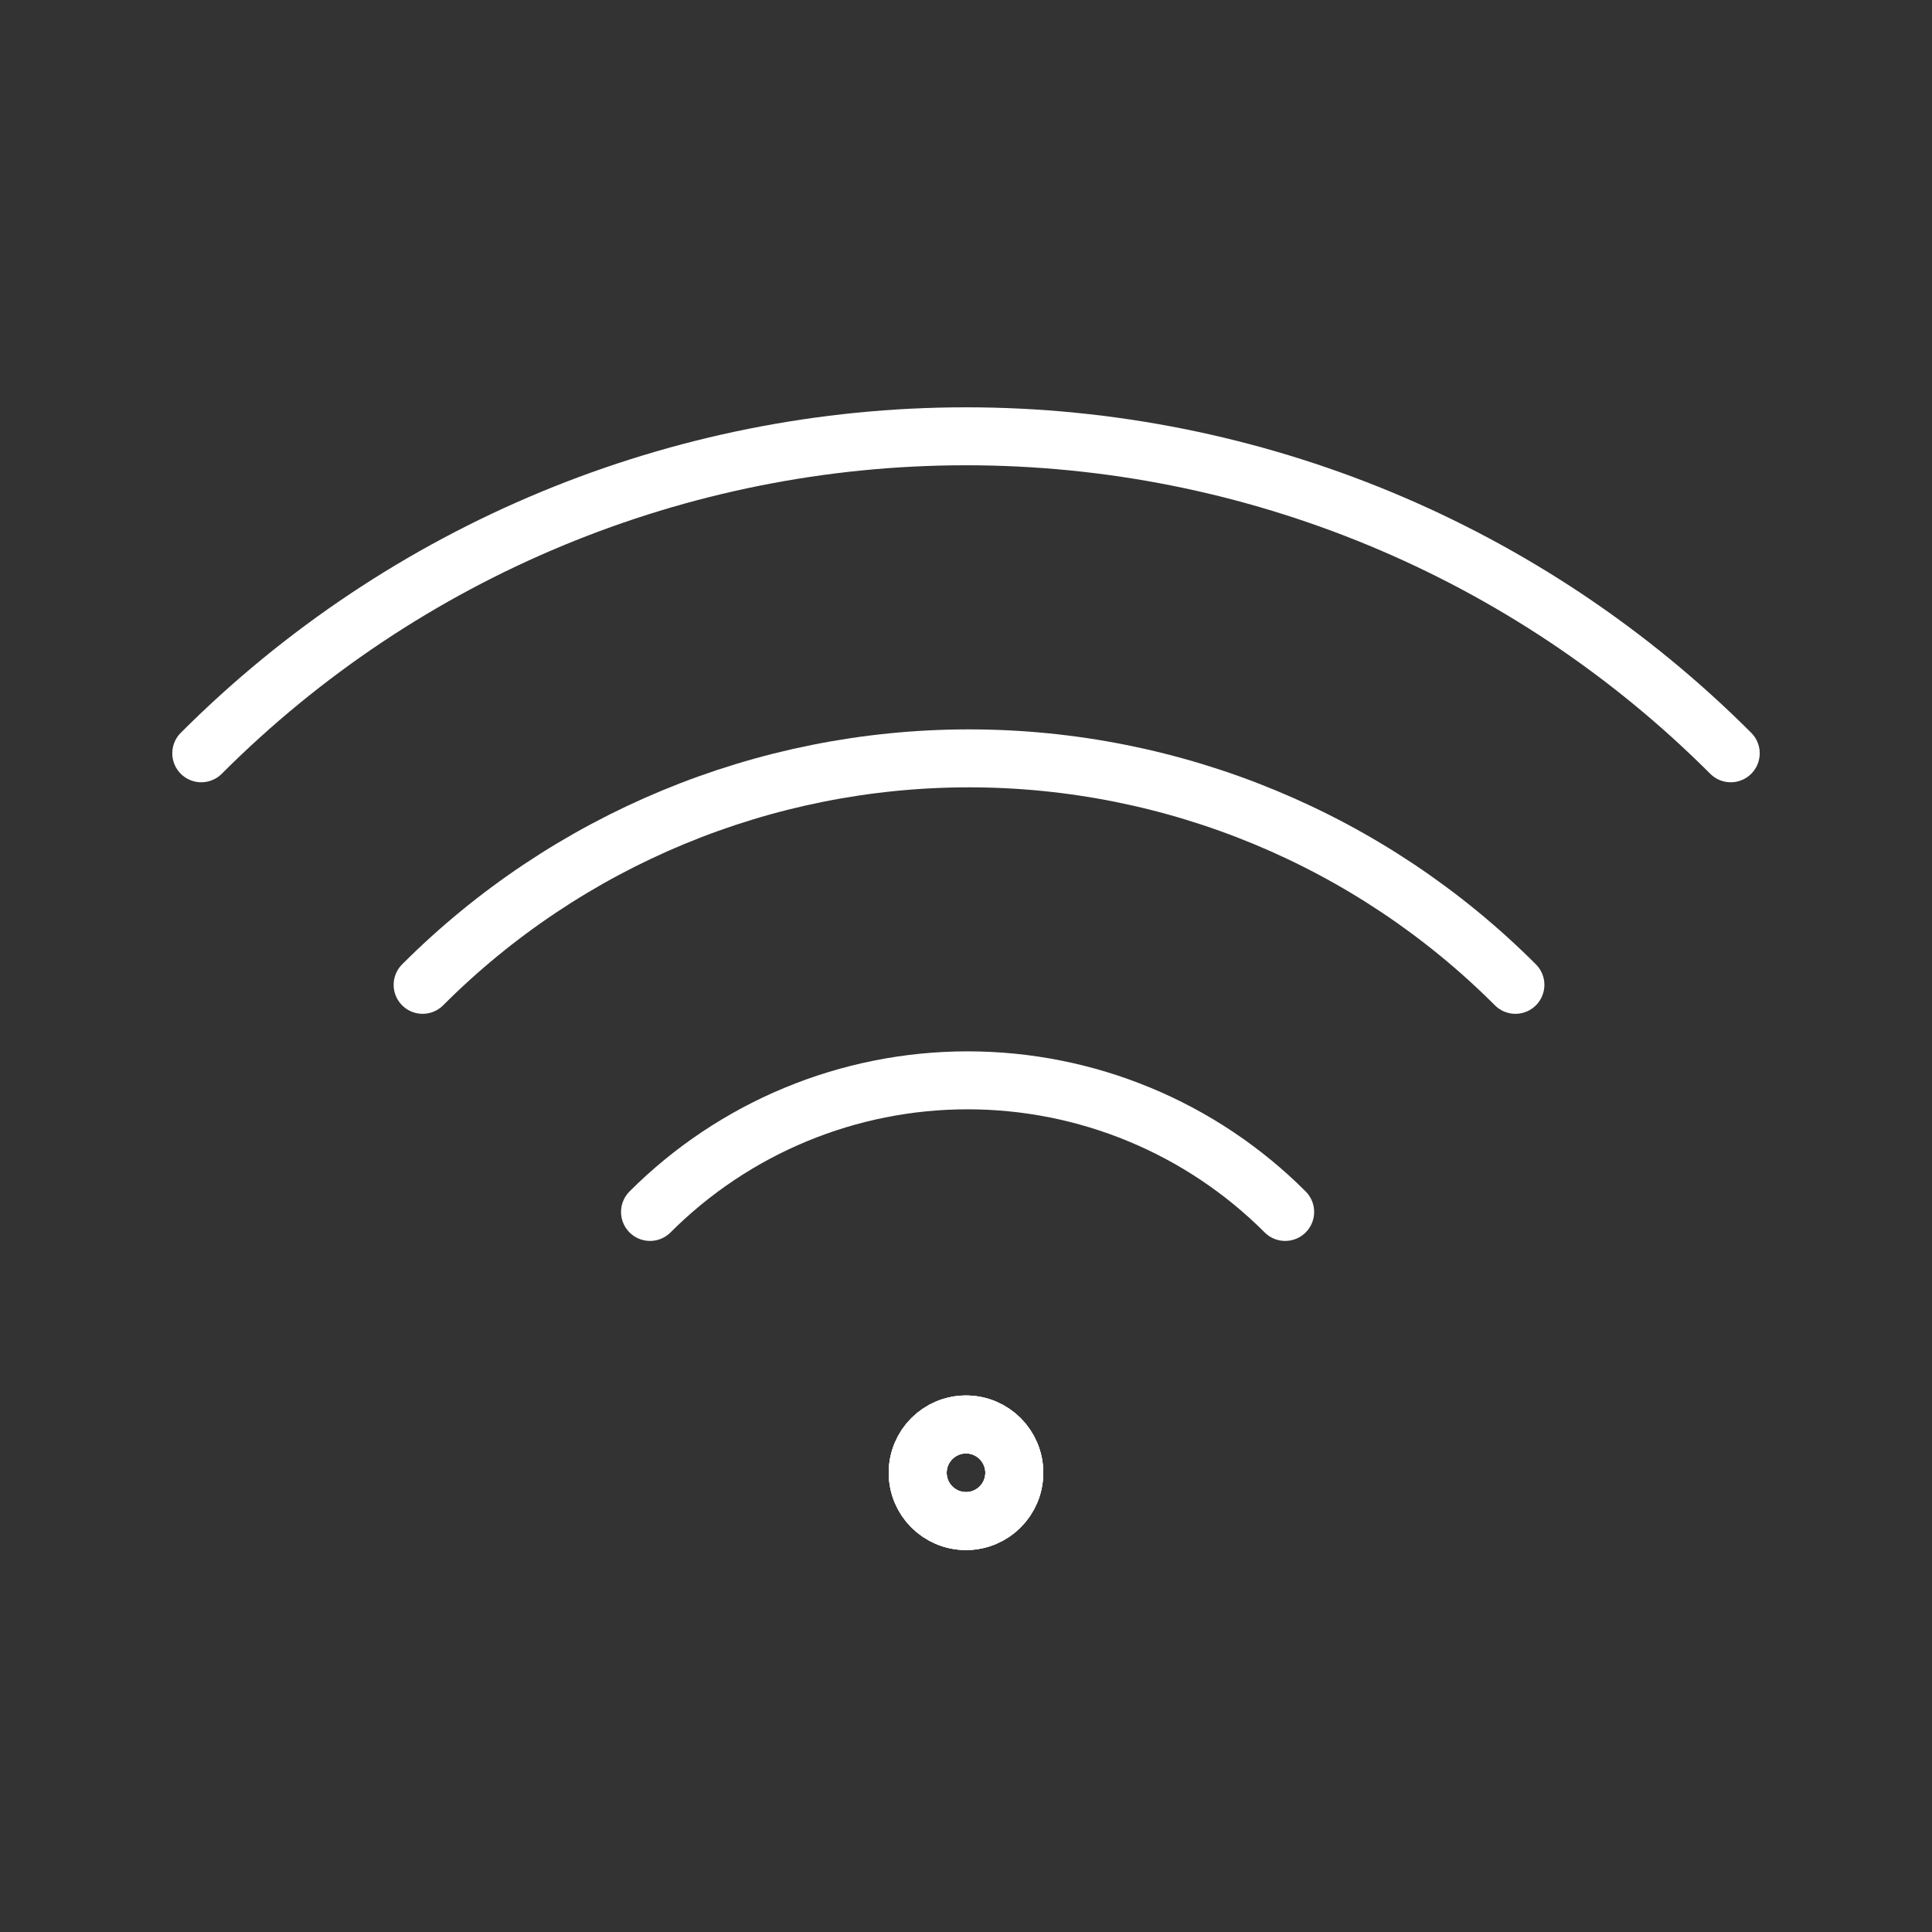 <?xml version="1.0" encoding="UTF-8"?>
<svg width="40px" height="40px" viewBox="0 0 40 40" version="1.1" xmlns="http://www.w3.org/2000/svg" xmlns:xlink="http://www.w3.org/1999/xlink">
    <rect x="0" y="0" width="40" height="40" fill="#333333" stroke="none"/>
    <title>Icons/Devices/Devices &amp; accessories/Accessories/smart-plug</title>
    <g id="Icons/Devices/Devices-&amp;-accessories/Accessories/smart-plug" stroke="none" stroke-width="1" fill="none" fill-rule="evenodd">
        <g id="Icons/Devices/Devices-&amp;-accessories/smart-plug/Vector">
            <path d="M4.167,15.596 C8.365,11.394 14.06,9.033 20,9.033 C25.94,9.033 31.635,11.394 35.833,15.596" id="623239d4-509f-45a1-bb53-bd156993cf5d" stroke="#FFFFFF" stroke-width="1.2" stroke-linecap="round" stroke-linejoin="round"></path>
            <path d="M8.75,20.39 C11.749,17.388 15.819,15.701 20.062,15.701 C24.306,15.701 28.376,17.388 31.375,20.39" id="46ff446c-2c75-4887-a989-ea8403265b6b" stroke="#FFFFFF" stroke-width="1.2" stroke-linecap="round" stroke-linejoin="round"></path>
            <path d="M13.458,25.092 C15.202,23.347 17.567,22.367 20.033,22.367 C22.5,22.367 24.865,23.347 26.608,25.092" id="c8970b16-c937-4d0b-ab39-847496c09da4" stroke="#FFFFFF" stroke-width="1.2" stroke-linecap="round" stroke-linejoin="round"></path>
            <rect id="Rectangle" x="0" y="0" width="40" height="40"></rect>
            <circle id="Oval" stroke="#FFFFFF" stroke-width="1.2" stroke-linecap="round" stroke-linejoin="round" cx="20" cy="30.492" r="1"></circle>
            <circle id="Oval" stroke="#FFFFFF" stroke-width="1.2" stroke-linecap="round" stroke-linejoin="round" cx="20" cy="30.492" r="1"></circle>
            <circle id="Oval" stroke="#FFFFFF" stroke-width="1.2" stroke-linecap="round" stroke-linejoin="round" cx="20" cy="30.492" r="1"></circle>
        </g>
    </g>
</svg>
